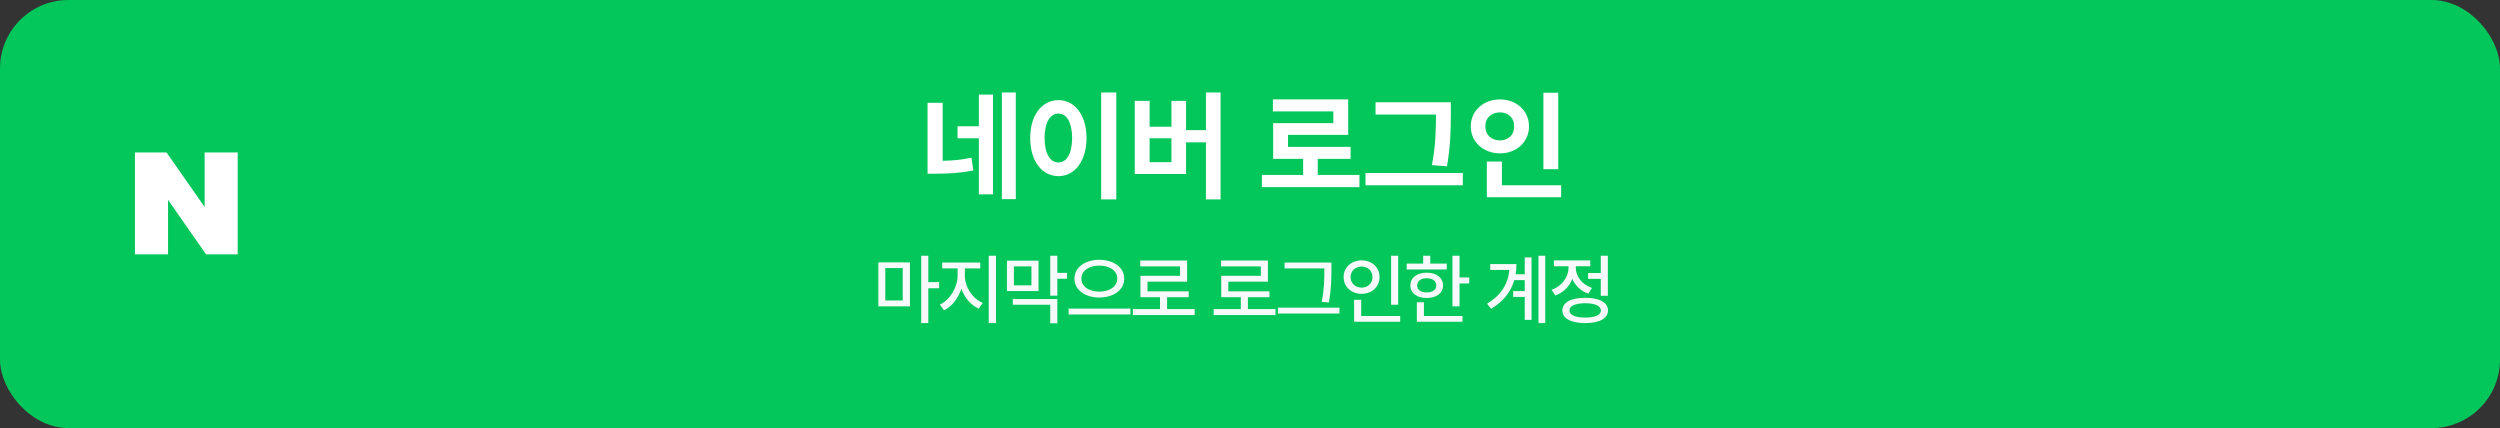 <svg width="292" height="50" viewBox="0 0 292 50" fill="none" xmlns="http://www.w3.org/2000/svg">
<rect x="0" y="0" width="292" height="50" fill="#333333" stroke="none"/>
<rect width="292" height="50" rx="8" fill="#03C75A"/>
<path d="M23.903 24.175L19.45 17.808H15.761V29.709H19.628V23.342L24.071 29.709H27.761V17.808H23.903V24.175Z" fill="white"/>
<path d="M110.104 12.004V18.78C111.252 18.766 112.288 18.668 113.464 18.416L113.688 19.9C112.162 20.222 110.818 20.278 109.208 20.292H108.34V12.004H110.104ZM111.84 16.148V14.748H114.332V11.052H115.984V22.7H114.332V16.148H111.84ZM117.02 23.26V10.8H118.644V23.26H117.02ZM130.38 10.8V23.288H128.616V10.8H130.38ZM120.328 16.12C120.328 13.404 121.728 11.696 123.632 11.696C125.508 11.696 126.894 13.404 126.908 16.12C126.894 18.85 125.508 20.572 123.632 20.572C121.728 20.572 120.328 18.85 120.328 16.12ZM122.008 16.12C122.008 17.982 122.666 18.976 123.632 18.976C124.57 18.976 125.214 17.982 125.228 16.12C125.214 14.272 124.57 13.264 123.632 13.264C122.666 13.264 122.008 14.272 122.008 16.12ZM142.563 10.8V23.288H140.855V16.624H138.531V20.32H132.539V11.78H134.275V14.804H136.823V11.78H138.531V15.196H140.855V10.8H142.563ZM134.275 18.948H136.823V16.148H134.275V18.948ZM158.785 20.432V21.86H147.389V20.432H152.205V18.556H148.705V14.384H155.733V13.012H148.677V11.612H157.469V15.756H150.441V17.156H157.749V18.556H153.913V20.432H158.785ZM169.457 11.948V13.46C169.443 15.168 169.443 16.848 169.009 19.424L167.245 19.284C167.707 16.89 167.707 15.112 167.721 13.46V13.376H160.665V11.948H169.457ZM159.489 21.636V20.208H170.857V21.636H159.489ZM182.005 10.828V19.76H180.269V10.828H182.005ZM171.785 14.748C171.785 12.928 173.283 11.612 175.201 11.612C177.105 11.612 178.589 12.928 178.589 14.748C178.589 16.61 177.105 17.912 175.201 17.912C173.283 17.912 171.785 16.61 171.785 14.748ZM173.493 14.748C173.479 15.798 174.221 16.386 175.201 16.4C176.139 16.386 176.867 15.798 176.853 14.748C176.867 13.74 176.139 13.138 175.201 13.124C174.221 13.138 173.479 13.74 173.493 14.748ZM173.661 23.036V18.864H175.425V21.636H182.341V23.036H173.661Z" fill="white"/>
<path d="M106.284 30.646V35.776H102.594V30.646H106.284ZM103.404 35.092H105.438V31.312H103.404V35.092ZM107.598 37.738V29.872H108.426V32.95H109.686V33.67H108.426V37.738H107.598ZM112.694 32.194C112.694 33.508 113.558 34.867 114.782 35.38L114.314 36.046C113.387 35.632 112.658 34.768 112.289 33.724C111.92 34.84 111.182 35.803 110.264 36.244L109.778 35.578C110.966 35.029 111.848 33.544 111.848 32.194V31.348H110.048V30.664H114.494V31.348H112.694V32.194ZM115.484 37.738V29.872H116.33V37.738H115.484ZM121.301 30.448V33.994H117.611V30.448H121.301ZM118.295 35.596V34.93H123.497V37.756H122.669V35.596H118.295ZM118.421 33.328H120.473V31.114H118.421V33.328ZM122.669 34.534V29.872H123.497V31.87H124.631V32.554H123.497V34.534H122.669ZM128.395 30.34C130.051 30.349 131.311 31.222 131.311 32.536C131.311 33.877 130.051 34.75 128.395 34.75C126.748 34.75 125.497 33.877 125.497 32.536C125.497 31.222 126.748 30.349 128.395 30.34ZM124.813 36.73V36.046H132.031V36.73H124.813ZM126.307 32.536C126.298 33.463 127.198 34.057 128.395 34.066C129.61 34.057 130.501 33.463 130.501 32.536C130.501 31.627 129.61 31.015 128.395 31.024C127.198 31.015 126.298 31.627 126.307 32.536ZM139.539 36.1V36.802H132.321V36.1H135.489V34.714H133.203V32.212H137.829V31.114H133.185V30.43H138.657V32.896H134.031V34.03H138.837V34.714H136.317V36.1H139.539ZM148.975 36.1V36.802H141.757V36.1H144.925V34.714H142.639V32.212H147.265V31.114H142.621V30.43H148.093V32.896H143.467V34.03H148.273V34.714H145.753V36.1H148.975ZM155.511 30.664V31.51C155.502 32.536 155.502 33.643 155.223 35.326L154.377 35.254C154.683 33.67 154.683 32.509 154.683 31.51V31.348H150.039V30.664H155.511ZM149.265 36.622V35.938H156.447V36.622H149.265ZM163.308 29.872V35.596H162.48V29.872H163.308ZM156.936 32.356C156.936 31.222 157.845 30.412 159.042 30.412C160.221 30.412 161.13 31.222 161.13 32.356C161.13 33.517 160.221 34.318 159.042 34.318C157.845 34.318 156.936 33.517 156.936 32.356ZM157.746 32.356C157.746 33.103 158.304 33.589 159.042 33.598C159.753 33.589 160.311 33.103 160.302 32.356C160.311 31.636 159.753 31.141 159.042 31.132C158.304 31.141 157.746 31.636 157.746 32.356ZM158.16 37.576V35.02H158.988V36.91H163.542V37.576H158.16ZM170.474 29.872V32.41H171.608V33.112H170.474V35.776H169.646V29.872H170.474ZM164.3 31.474V30.79H166.226V29.872H167.054V30.79H168.98V31.474H164.3ZM164.732 33.346C164.723 32.437 165.497 31.843 166.64 31.852C167.774 31.843 168.548 32.437 168.548 33.346C168.548 34.228 167.774 34.813 166.64 34.804C165.497 34.813 164.723 34.228 164.732 33.346ZM165.488 37.576V35.308H166.316V36.91H170.816V37.576H165.488ZM165.524 33.346C165.524 33.85 165.974 34.165 166.64 34.156C167.306 34.165 167.756 33.85 167.756 33.346C167.756 32.815 167.306 32.491 166.64 32.5C165.974 32.491 165.524 32.815 165.524 33.346ZM180.485 29.872V37.738H179.693V29.872H180.485ZM173.681 35.47C175.346 34.48 176.147 33.148 176.291 31.528H174.059V30.844H177.119C177.119 31.249 177.092 31.645 177.029 32.032H178.091V30.07H178.883V37.36H178.091V34.678H176.741V33.994H178.091V32.716H176.867C176.489 34.039 175.643 35.182 174.167 36.064L173.681 35.47ZM187.796 29.872V34.552H186.968V32.572H185.492V31.888H186.968V29.872H187.796ZM181.226 33.85C182.45 33.418 183.197 32.356 183.206 31.276V31.096H181.496V30.412H185.744V31.096H184.052V31.258C184.043 32.257 184.754 33.229 185.942 33.634L185.51 34.3C184.628 33.985 183.98 33.355 183.647 32.581C183.296 33.463 182.603 34.174 181.658 34.516L181.226 33.85ZM182.486 36.262C182.486 35.326 183.503 34.777 185.15 34.786C186.806 34.777 187.814 35.326 187.814 36.262C187.814 37.198 186.806 37.738 185.15 37.738C183.503 37.738 182.486 37.198 182.486 36.262ZM183.314 36.262C183.314 36.793 183.998 37.099 185.15 37.09C186.302 37.099 186.986 36.793 186.986 36.262C186.986 35.731 186.302 35.425 185.15 35.416C183.998 35.425 183.314 35.731 183.314 36.262Z" fill="#F8F9FA"/>
</svg>
